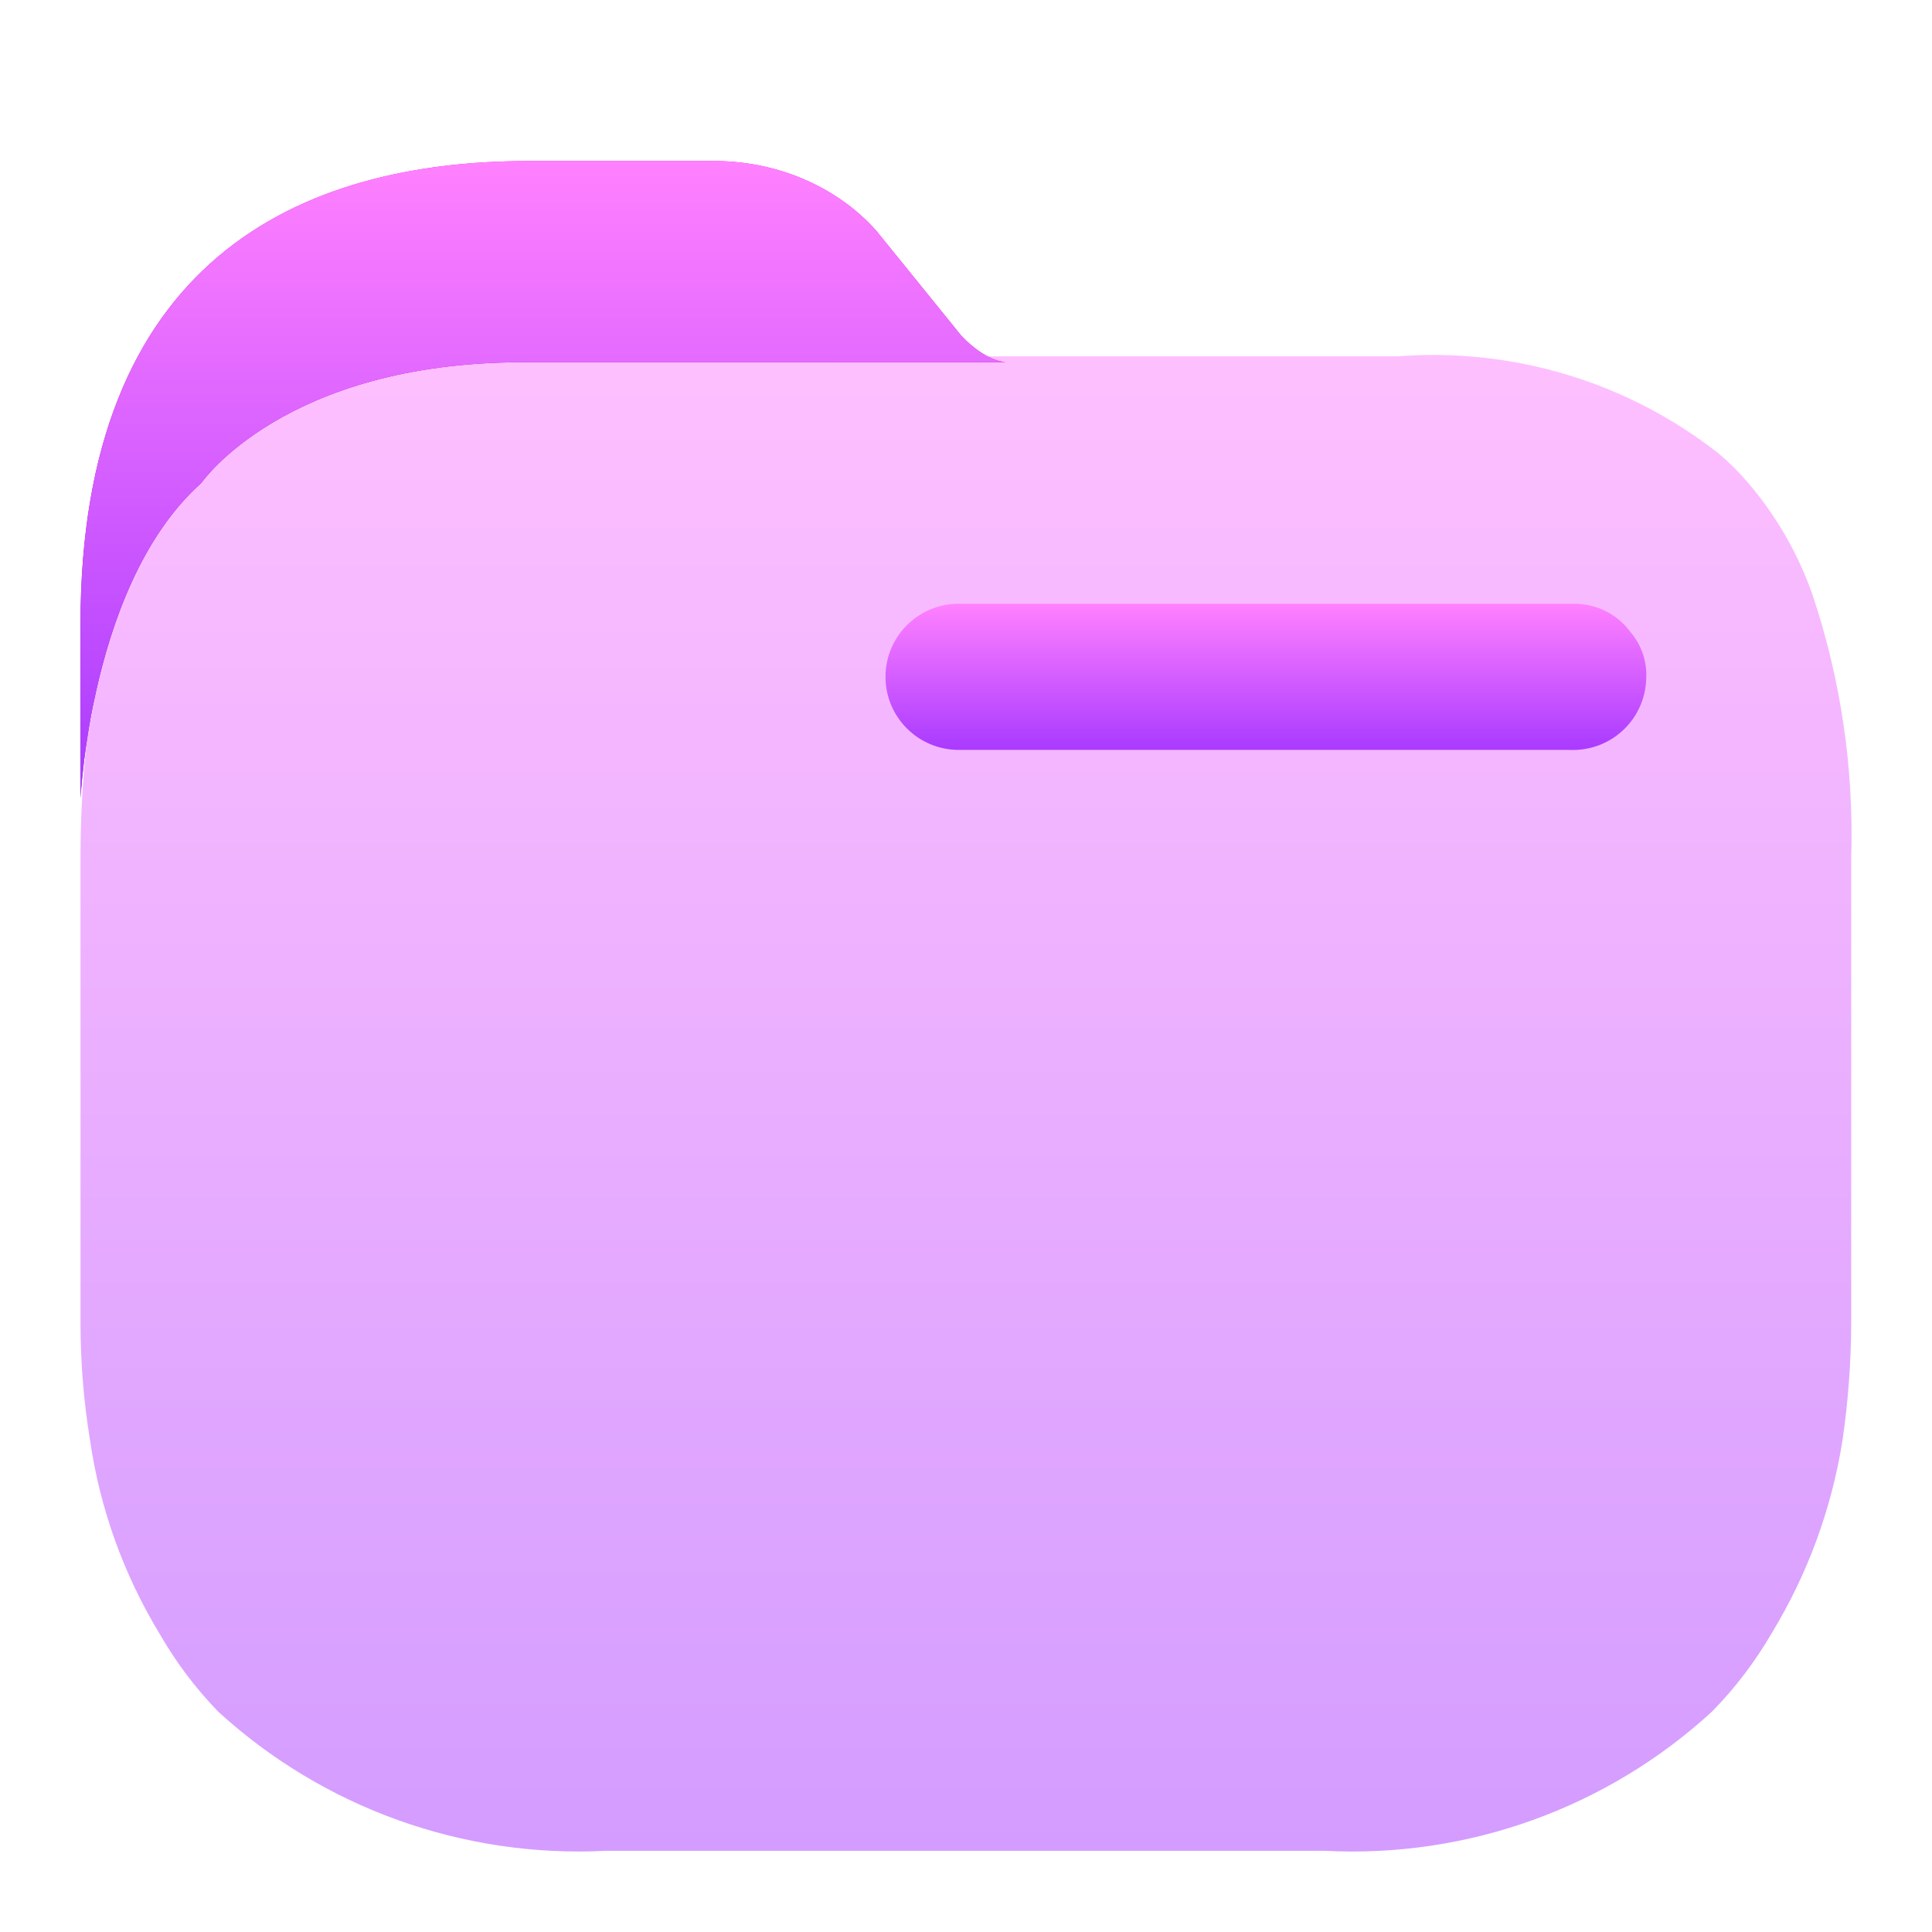 <svg width="48" height="48" viewBox="0 0 48 48" fill="none" xmlns="http://www.w3.org/2000/svg">
<path opacity="0.5" fill-rule="evenodd" clip-rule="evenodd" d="M43.431 11.995C44.135 12.819 44.678 13.765 45.035 14.787C45.736 16.887 46.06 19.095 45.993 21.307V32.864C45.99 33.837 45.918 34.809 45.778 35.773C45.511 37.473 44.913 39.104 44.018 40.575C43.606 41.285 43.107 41.941 42.531 42.527C39.924 44.919 36.463 46.165 32.926 45.983H15.047C11.505 46.163 8.038 44.919 5.423 42.527C4.854 41.94 4.361 41.284 3.956 40.575C3.066 39.105 2.481 37.472 2.235 35.773C2.078 34.811 2 33.838 2 32.864V21.307C2 20.342 2.052 19.378 2.156 18.418C2.179 18.25 2.212 18.084 2.244 17.92C2.299 17.647 2.352 17.379 2.352 17.11C2.551 15.952 2.913 14.828 3.428 13.772C4.954 10.512 8.084 8.853 13.209 8.853H34.726C37.596 8.631 40.446 9.495 42.707 11.273C42.967 11.494 43.209 11.736 43.431 11.995Z" fill="url(#paint0_linear_728_98)"/>
<path d="M25 9C25 9 24.5 9 23.876 8.332L21.765 5.726C20.771 4.616 19.255 3.978 17.661 4.001H13.131C7.4 4.001 2.001 6.5 2 15.511L2.001 19.739C1.991 20.601 2.031 14.652 5 12C5 12 7.06 9 13 9C17.453 9 23 9 23 9C24.5 9 23 9 25 9Z" fill="url(#paint1_linear_728_98)"/>
<path d="M25 9C25 9 24.5 9 23.876 8.332L21.765 5.726C20.771 4.616 19.255 3.978 17.661 4.001H13.131C7.4 4.001 2.001 6.5 2 15.511L2.001 19.739C1.991 20.601 2.031 14.652 5 12C5 12 7.06 9 13 9C17.453 9 23 9 23 9C24.5 9 23 9 25 9Z" fill="url(#paint2_linear_728_98)"/>
<path d="M38.962 18.631H23.819C22.814 18.631 22 17.818 22 16.815C22 15.813 22.814 15 23.819 15H39.139C39.68 15.006 40.188 15.266 40.508 15.703C40.786 16.027 40.927 16.448 40.899 16.874C40.884 17.359 40.675 17.818 40.318 18.148C39.962 18.478 39.487 18.652 39.002 18.631H38.962Z" fill="url(#paint3_linear_728_98)"/>
<defs>
<linearGradient id="paint0_linear_728_98" x1="24.001" y1="46" x2="24.001" y2="8.818" gradientUnits="userSpaceOnUse">
<stop stop-color="#A93AFF"/>
<stop offset="1" stop-color="#FF81FF"/>
</linearGradient>
<linearGradient id="paint1_linear_728_98" x1="13" y1="16" x2="14.453" y2="4.179" gradientUnits="userSpaceOnUse">
<stop stop-color="#8D01A2"/>
<stop offset="1" stop-color="#FF00D2"/>
</linearGradient>
<linearGradient id="paint2_linear_728_98" x1="13.5" y1="19.824" x2="13.5" y2="4" gradientUnits="userSpaceOnUse">
<stop stop-color="#A93AFF"/>
<stop offset="1" stop-color="#FF81FF"/>
</linearGradient>
<linearGradient id="paint3_linear_728_98" x1="31.451" y1="18.633" x2="31.451" y2="15" gradientUnits="userSpaceOnUse">
<stop stop-color="#A93AFF"/>
<stop offset="1" stop-color="#FF81FF"/>
</linearGradient>
</defs>
</svg>
